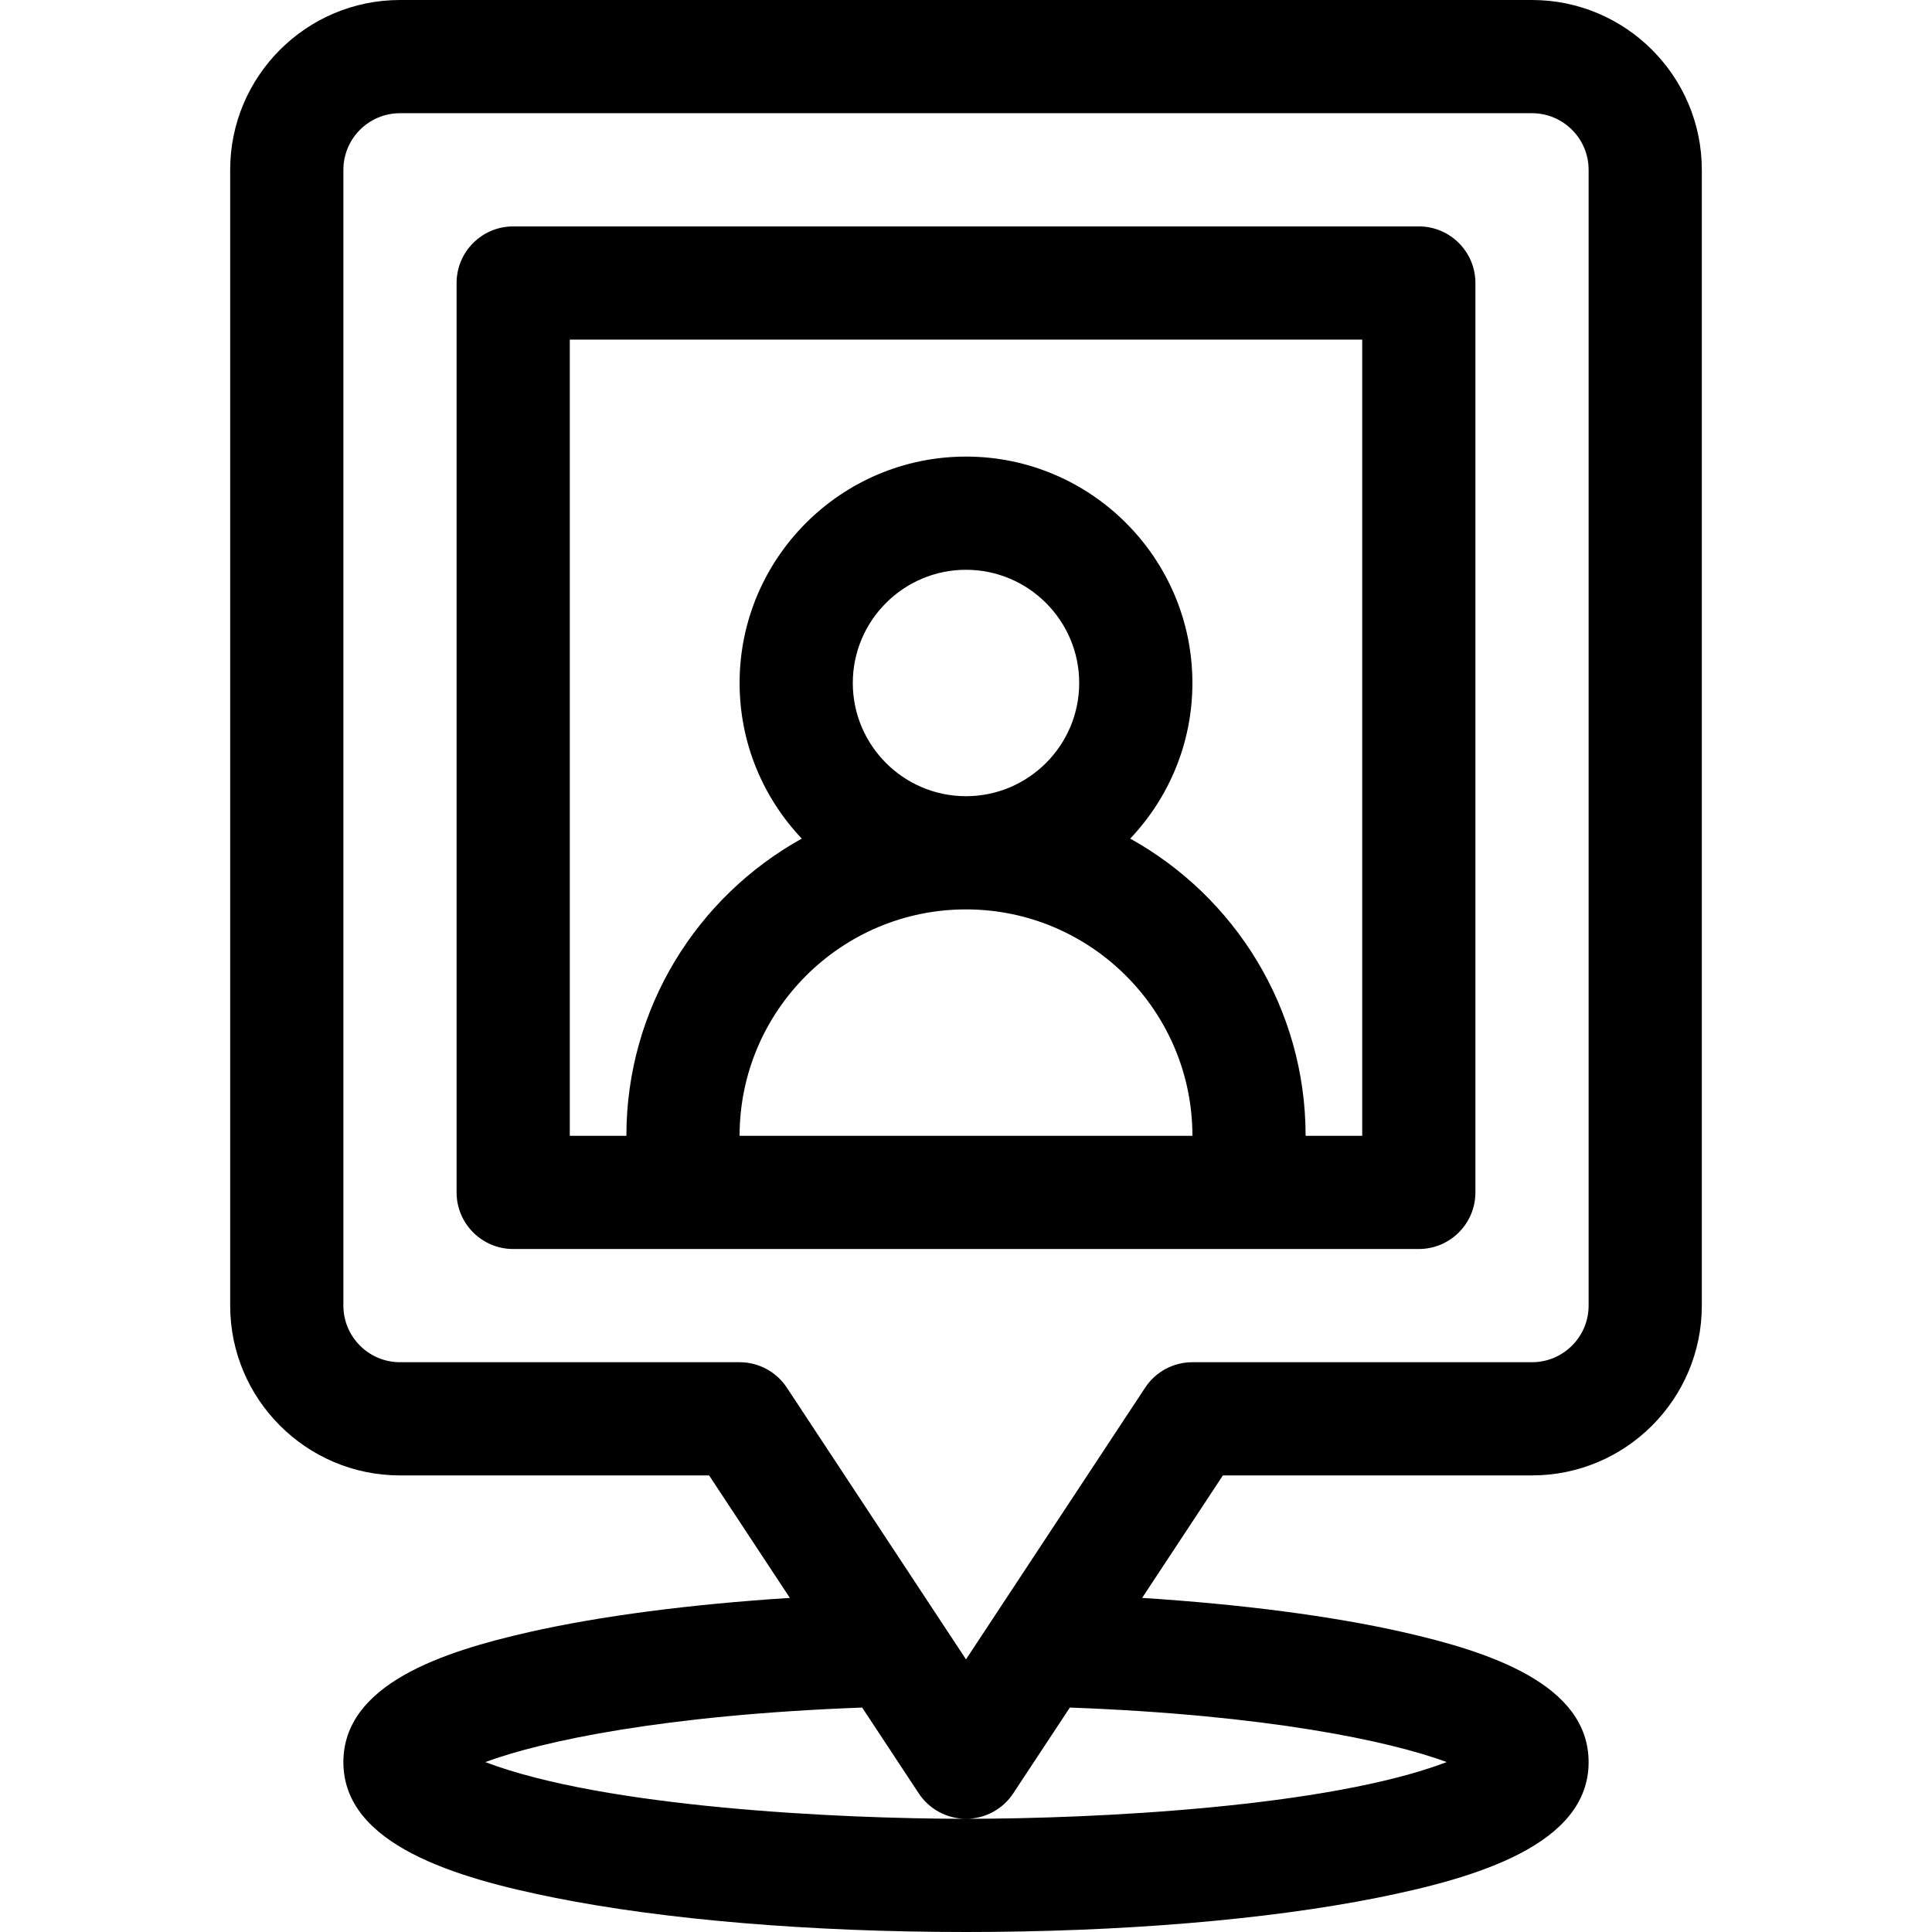 <?xml version="1.0" encoding="iso-8859-1"?>
<!-- Generator: Adobe Illustrator 19.0.0, SVG Export Plug-In . SVG Version: 6.00 Build 0)  -->
<svg version="1.1" id="Capa_1" xmlns="http://www.w3.org/2000/svg" xmlns:xlink="http://www.w3.org/1999/xlink" x="0px" y="0px"
	 viewBox="0 0 512 512" style="enable-background:new 0 0 512 512;" xml:space="preserve">
<g>
	<g>
		<path d="M376,60H136c-8.28,0-15,6.72-15,15v241c0,8.28,6.72,15,15,15h240c8.28,0,15-6.72,15-15V75C391,66.72,384.28,60,376,60z
			 M196,301c0-33.08,26.92-60,60-60s60,26.92,60,60H196z M226,181c0-16.54,13.46-30,30-30s30,13.46,30,30s-13.46,30-30,30
			C239.46,211,226,197.54,226,181z M361,301h-15c0-33.85-18.79-63.39-46.48-78.76C309.72,211.48,316,196.97,316,181
			c0-33.08-26.92-60-60-60c-33.08,0-60,26.92-60,60c0,15.97,6.28,30.48,16.48,41.24C184.79,237.61,166,267.15,166,301h-15V90h210
			V301z"/>
	</g>
</g>
<g>
	<g>
		<path d="M406,0H106C81.19,0,61,20.19,61,45v301c0,24.81,20.19,45,45,45h81.92l21.4,32.46c-26.37,1.69-50.3,4.8-69.1,9.06
			C117.31,437.71,91,446.32,91,467c0,21.91,29.92,30.71,55.99,35.92C176.26,508.78,214.98,512,256,512s79.74-3.22,109.01-9.08
			C391.08,497.71,421,488.91,421,467c0-20.68-26.31-29.29-49.22-34.48c-18.8-4.26-42.73-7.37-69.1-9.06l21.4-32.46H406
			c24.81,0,45-20.19,45-45V45C451,20.19,430.81,0,406,0z M383.39,466.97C352.001,478.915,290.399,482,256,482
			c-33.874,0-95.847-3.027-127.39-15.03c14.85-5.5,47.18-12.49,99.87-14.45l15,22.74c2.77,4.21,7.48,6.74,12.52,6.74
			s9.75-2.53,12.52-6.74l15-22.74C336.21,454.48,368.54,461.47,383.39,466.97z M421,346c0,8.27-6.73,15-15,15h-90
			c-5.04,0-9.75,2.53-12.52,6.74L256,439.75l-47.48-72.01c-2.77-4.21-7.48-6.74-12.52-6.74h-90c-8.27,0-15-6.73-15-15V45
			c0-8.27,6.73-15,15-15h300c8.27,0,15,6.73,15,15V346z"/>
	</g>
</g>
<g>
</g>
<g>
</g>
<g>
</g>
<g>
</g>
<g>
</g>
<g>
</g>
<g>
</g>
<g>
</g>
<g>
</g>
<g>
</g>
<g>
</g>
<g>
</g>
<g>
</g>
<g>
</g>
<g>
</g>
</svg>
